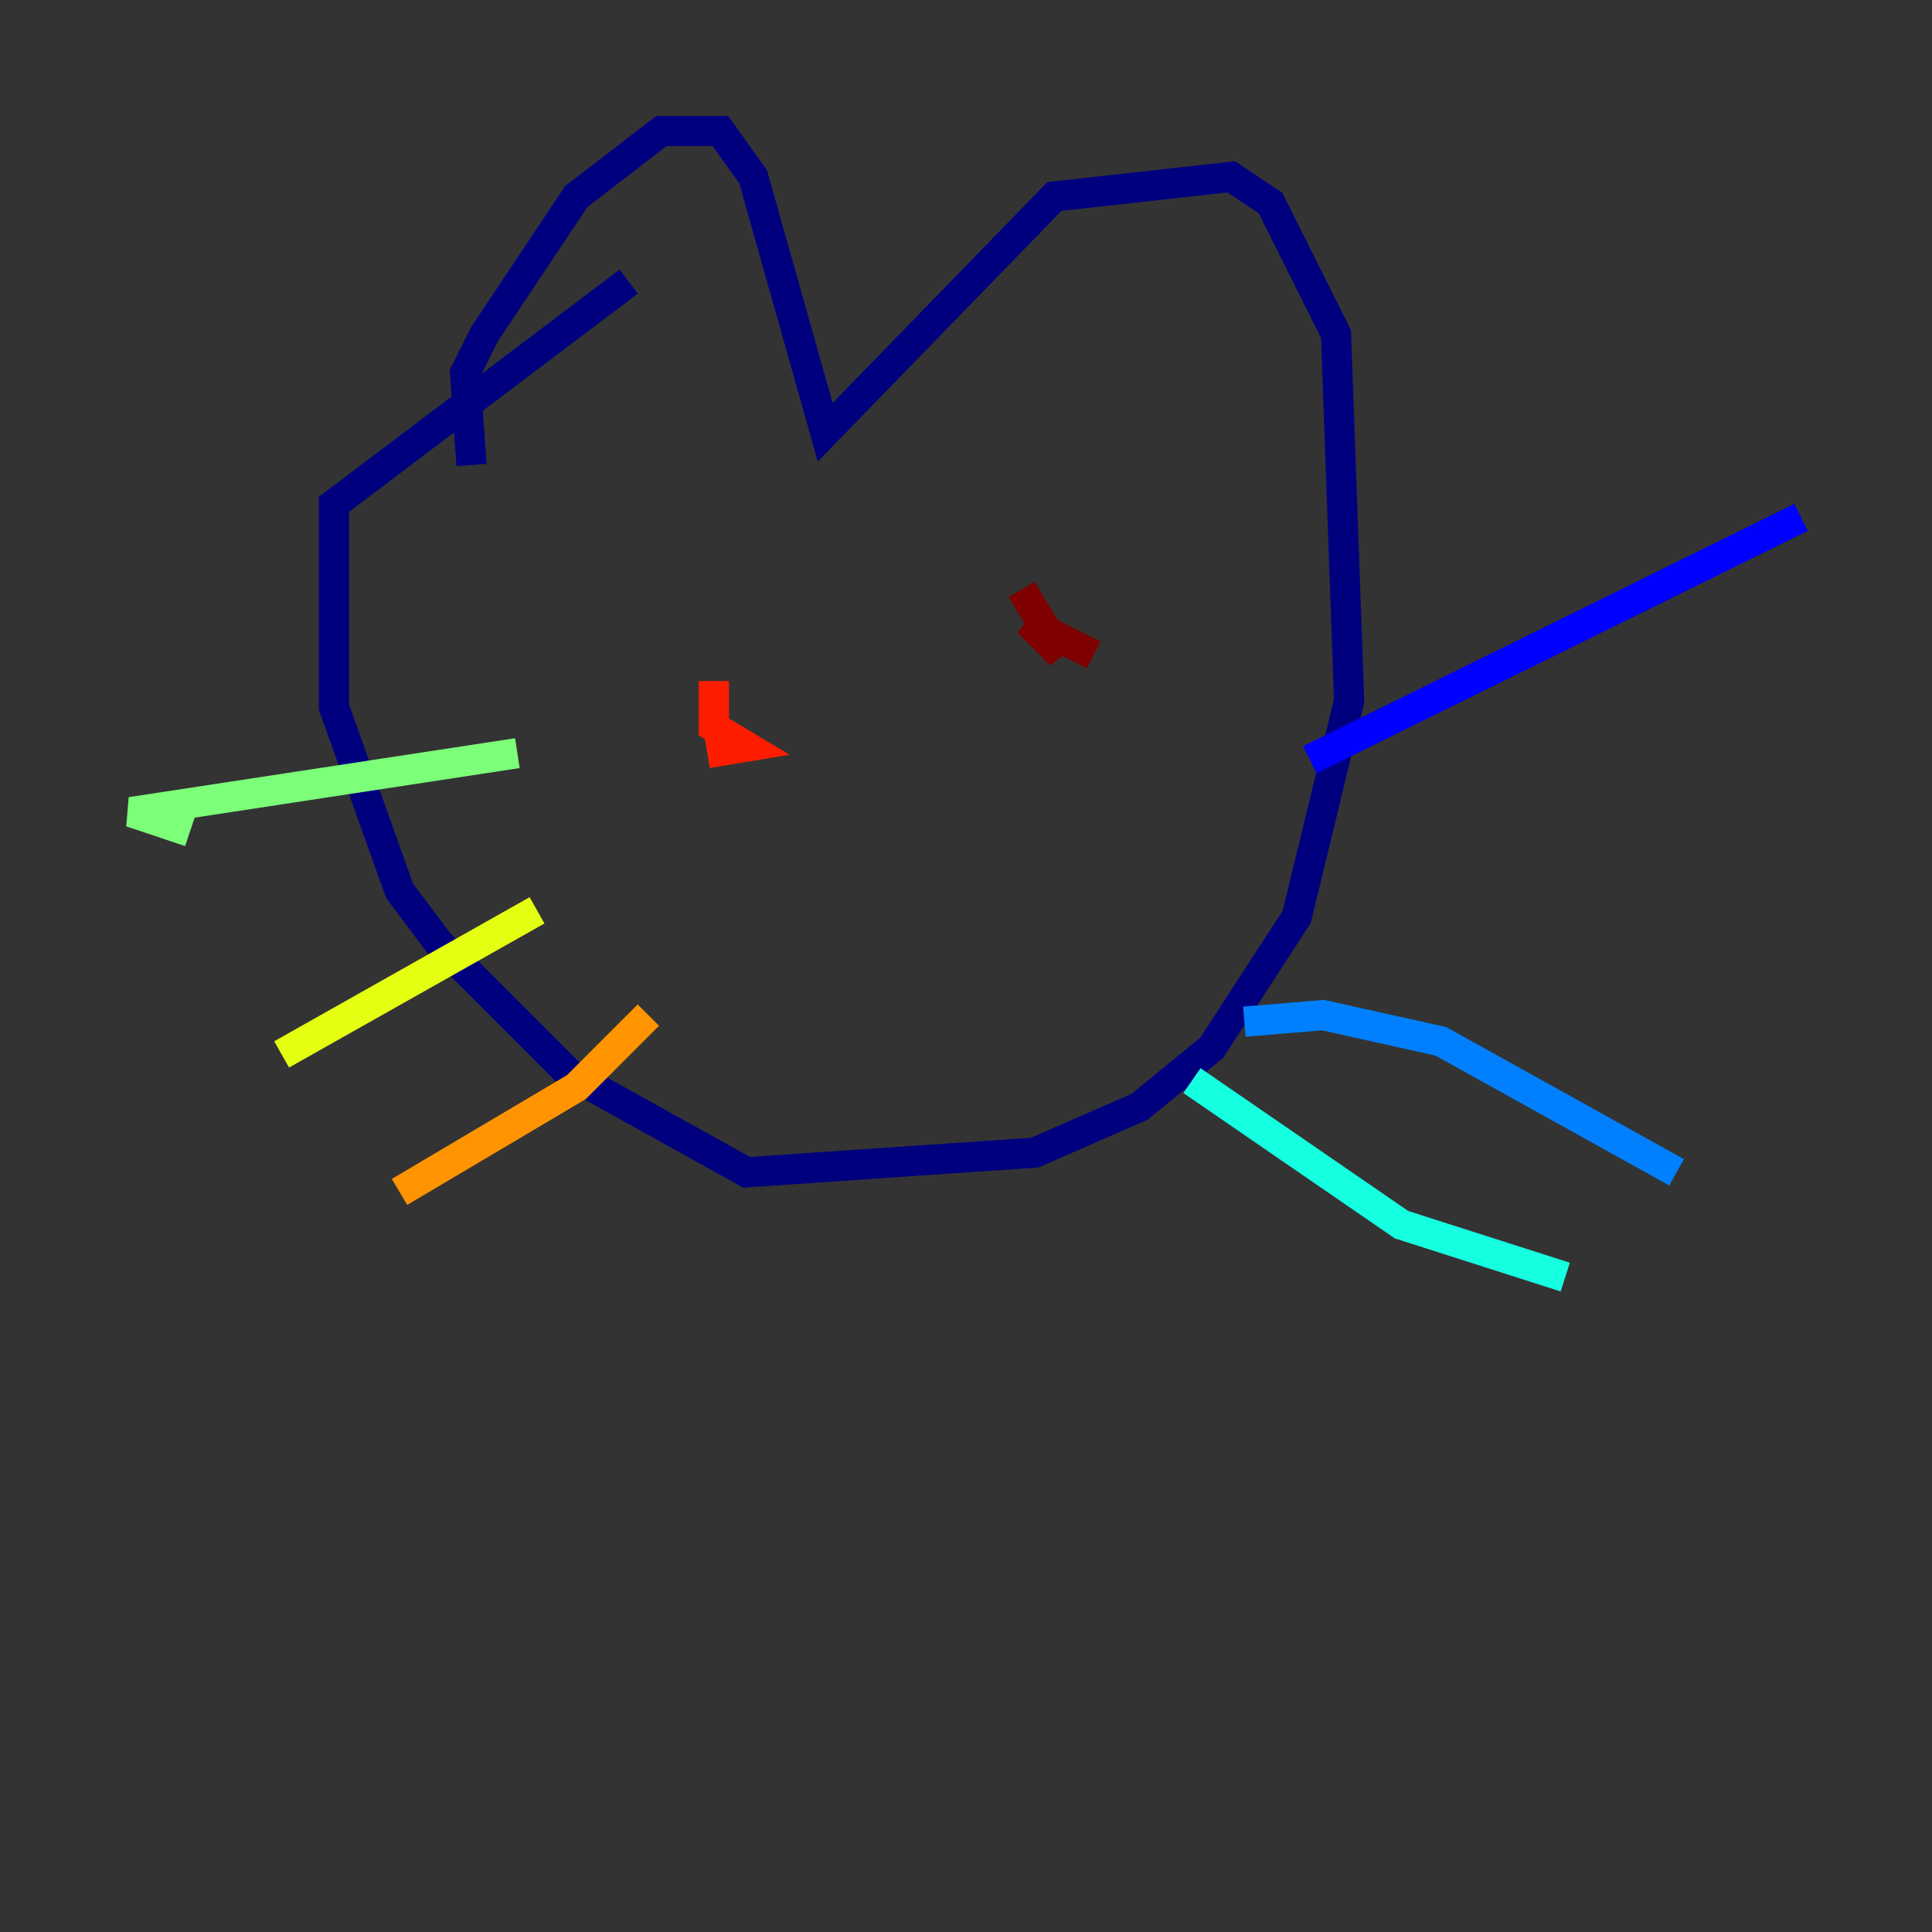 <?xml version="1.0" encoding="utf-8" ?>
<svg baseProfile="tiny" height="128" version="1.2" viewBox="0,0,128,128" width="128" xmlns="http://www.w3.org/2000/svg" xmlns:ev="http://www.w3.org/2001/xml-events" xmlns:xlink="http://www.w3.org/1999/xlink"><rect x="0" y="0" width="128" height="128" fill="#333333" stroke="none"/><defs /><polyline fill="none" points="31.241,30.807 30.807,24.732 32.108,22.129 38.183,13.017 43.824,8.678 47.729,8.678 49.898,11.715 54.671,28.637 69.858,13.017 81.573,11.715 84.176,13.451 88.515,22.129 89.383,46.427 85.912,60.746 80.271,69.424 75.498,73.329 68.556,76.366 49.464,77.668 37.749,71.159 29.071,62.481 26.468,59.01 22.129,46.861 22.129,33.41 41.654,18.658" stroke="#00007f" stroke-width="2" /><polyline fill="none" points="86.78,50.332 119.322,34.278" stroke="#0000ff" stroke-width="2" /><polyline fill="none" points="82.441,67.688 87.647,67.254 95.458,68.99 111.078,77.668" stroke="#0080ff" stroke-width="2" /><polyline fill="none" points="78.969,71.593 92.854,81.139 103.702,84.61" stroke="#15ffe1" stroke-width="2" /><polyline fill="none" points="34.278,49.898 8.678,53.803 12.583,55.105" stroke="#7cff79" stroke-width="2" /><polyline fill="none" points="35.58,60.312 18.658,69.858" stroke="#e4ff12" stroke-width="2" /><polyline fill="none" points="42.956,67.254 38.183,72.027 26.468,78.969" stroke="#ff9400" stroke-width="2" /><polyline fill="none" points="47.295,45.125 47.295,48.163 49.464,49.464 46.861,49.898" stroke="#ff1d00" stroke-width="2" /><polyline fill="none" points="72.461,43.39 68.122,41.22 70.291,43.39 67.688,39.051" stroke="#7f0000" stroke-width="2" /></svg>